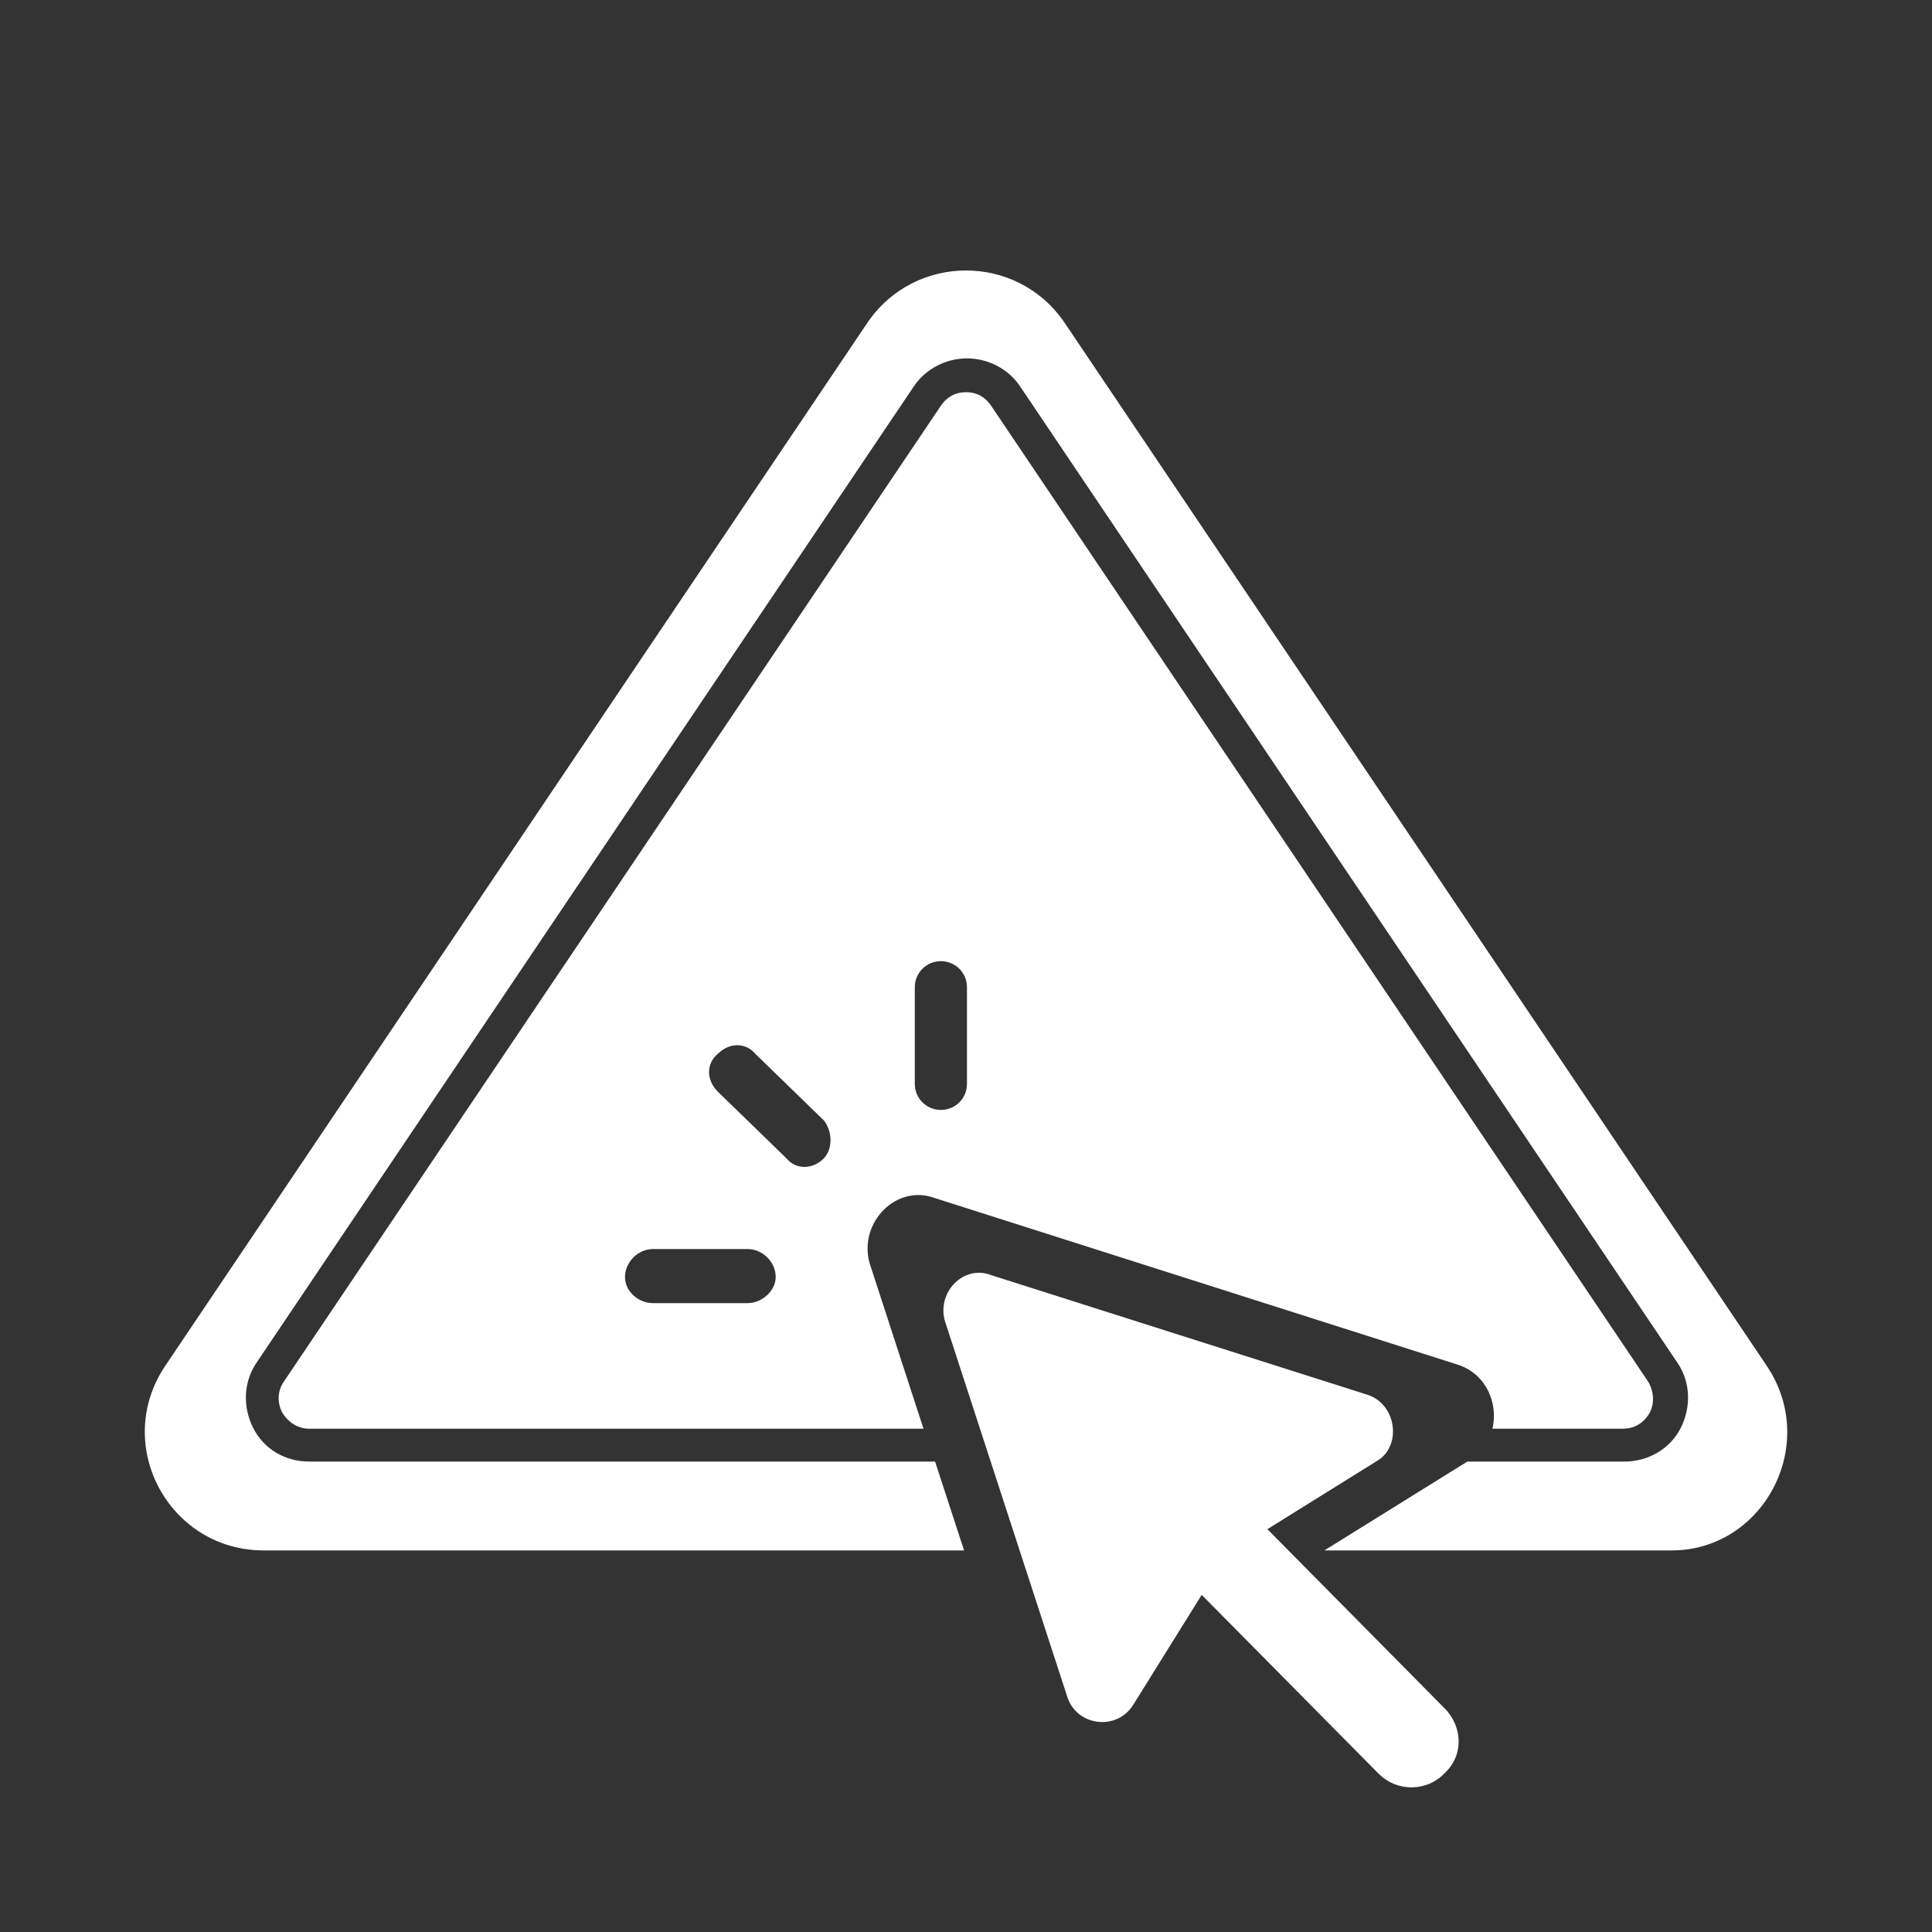 <?xml version="1.0" encoding="utf-8"?>
<!-- Generator: Adobe Illustrator 24.0.2, SVG Export Plug-In . SVG Version: 6.00 Build 0)  -->
<svg version="1.1" id="Layer_1" xmlns="http://www.w3.org/2000/svg" xmlns:xlink="http://www.w3.org/1999/xlink" x="0px" y="0px"
	 viewBox="0 0 200 200" style="enable-background:new 0 0 200 200;" xml:space="preserve">
<rect x="0" y="0" width="200" height="200" fill="#333333" stroke="none"/>
<style type="text/css">
	.st0{fill-rule:evenodd;clip-rule:evenodd;fill:#FFFFFF;}
	.st1{fill:#FFFFFF;}
</style>
<g>
	<path class="st0" d="M97.8,136.7l12.7,39c1,3,5.1,3.5,6.8,0.8l7.1-11.4l18.3,18.5c2,2,5.1,1.8,6.8,0c2-1.8,2-4.8,0-6.8l-18.3-18.5
		l11.4-7.1c2.5-1.5,2-5.8-1-6.8l-39-12.4C99.8,130.9,97,133.7,97.8,136.7z"/>
</g>
<path class="st1" d="M182.9,141.4l-72.7-108c-4.9-7.2-15.5-7.2-20.4,0l-72.7,108c-5.5,8.2,0.4,19.1,10.2,19.1h72.5l-3-9.2H32
	c-2.5,0-4.7-1.3-5.8-3.5s-1-4.8,0.4-6.8l68-101c1.2-1.8,3.3-2.9,5.5-2.9s4.3,1.1,5.5,2.9l68,101c1.4,2,1.5,4.6,0.4,6.8
	s-3.4,3.5-5.8,3.5h-16.3l-14.8,9.2h35.8C182.5,160.6,188.4,149.6,182.9,141.4z"/>
<path class="st1" d="M170.6,143l-68-101c-0.6-0.9-1.5-1.4-2.6-1.4c-1.1,0-2,0.5-2.6,1.4l-68,101c-0.7,1-0.7,2.2-0.2,3.2
	c0.6,1,1.6,1.7,2.8,1.7h63.6l-5.6-17.2c-1.1-4.2,2.8-8.1,6.7-6.7l54.3,17.3c2.9,1,4.1,4,3.5,6.6H168c1.2,0,2.2-0.6,2.8-1.7
	C171.3,145.2,171.2,144,170.6,143z M77.4,134.9h-9.8c-1.5,0-2.9-1.2-2.9-2.7c0-1.5,1.3-2.9,2.9-2.9h9.8c1.5,0,2.9,1.3,2.9,2.9
	C80.3,133.6,78.9,134.9,77.4,134.9z M85.3,119.9c-1.2,1.2-2.9,1.2-3.9,0l-7.1-6.9c-1.2-1.2-1.2-2.9,0-3.9c1.2-1.2,2.9-1.2,3.9,0
	l7.1,6.9C86.2,117.2,86.2,118.9,85.3,119.9z M100.1,112.2c0,1.5-1.2,2.7-2.7,2.7c-1.5,0-2.7-1.2-2.7-2.7v-10c0-1.5,1.2-2.7,2.7-2.7
	c1.5,0,2.7,1.2,2.7,2.7V112.2z"/>
</svg>
